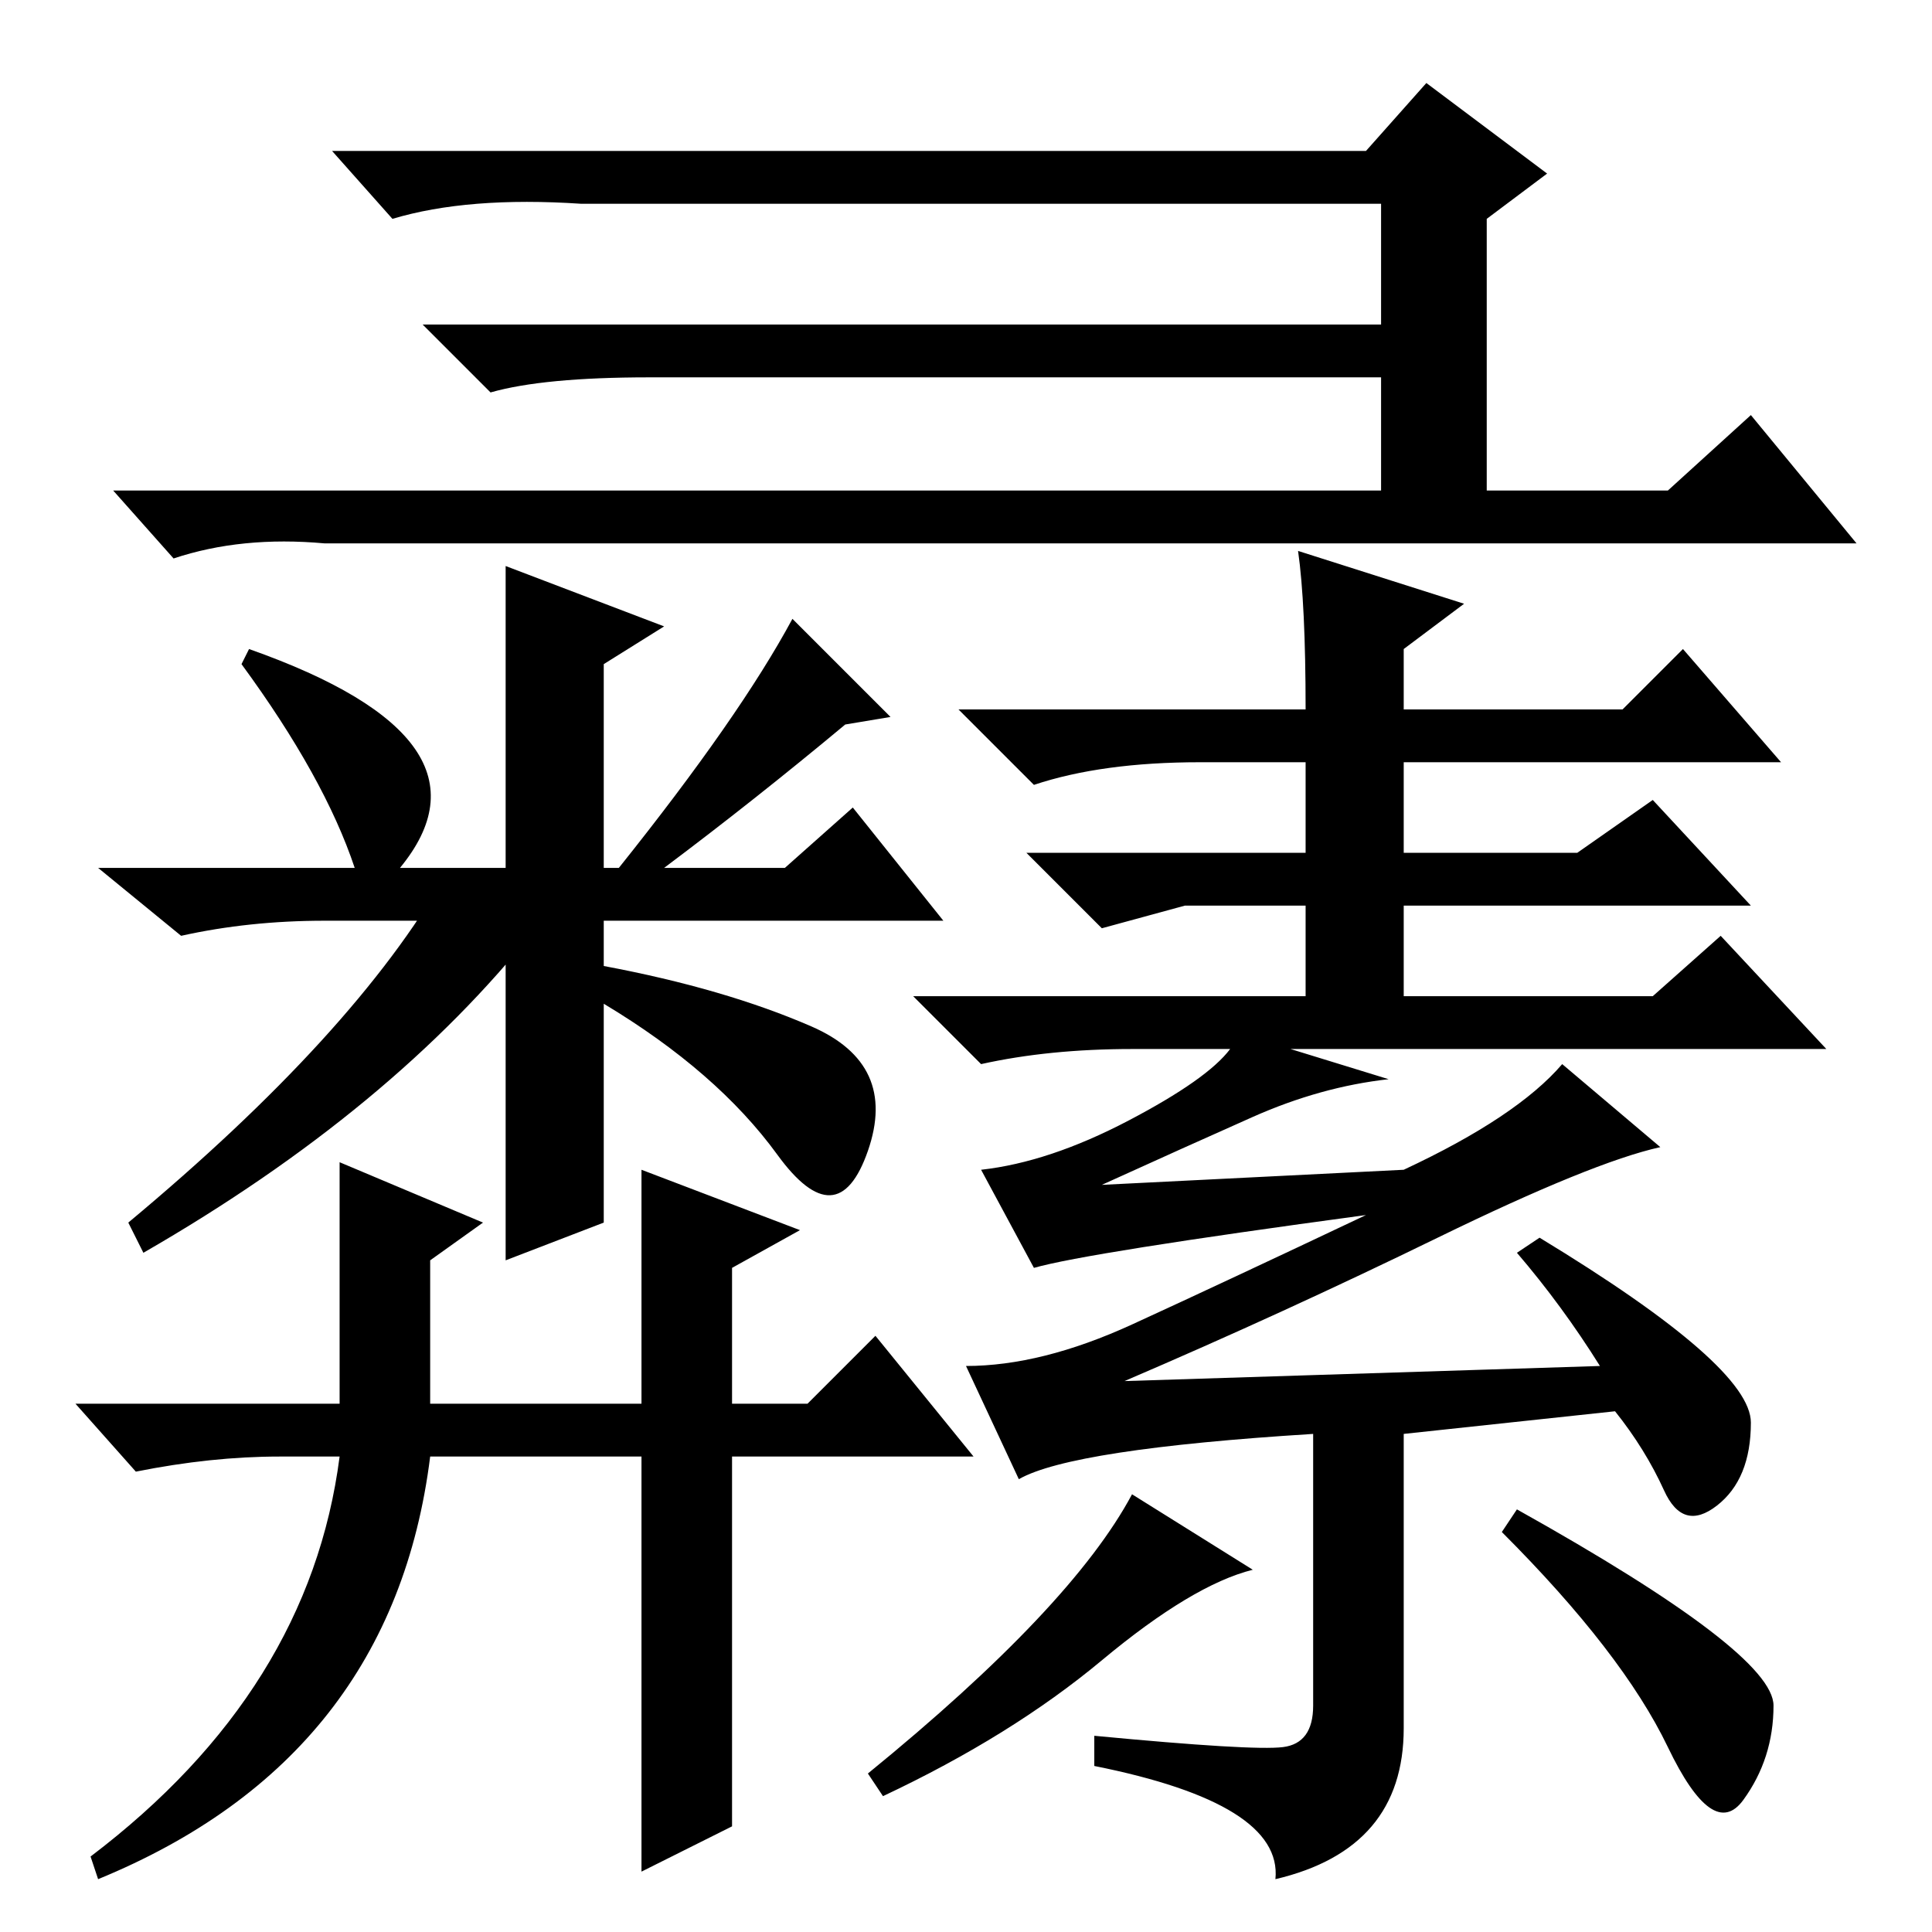 <?xml version="1.0" standalone="no"?>
<!DOCTYPE svg PUBLIC "-//W3C//DTD SVG 1.1//EN" "http://www.w3.org/Graphics/SVG/1.1/DTD/svg11.dtd" >
<svg xmlns="http://www.w3.org/2000/svg" xmlns:xlink="http://www.w3.org/1999/xlink" version="1.1" viewBox="0 -36 256 256">
  <g transform="matrix(1 0 0 -1 0 220)">
   <path fill="currentColor"
d="M88 173l-8 -5v-27h2q16 20 23 33l13 -13l-6 -1q-12 -10 -24 -19h16l9 8l12 -15h-45v-6q16 -3 27.5 -8t7.5 -16.5t-12 -0.5t-23 20v-29l-13 -5v45h-24q-10 0 -19 -2l-11 9h34q-4 12 -15 27l1 2q34 -12 20 -29h14v40zM64 94l-7 -5v-19h28v31l21 -8l-9 -5v-18h10l9 9l13 -16
h-32v-49l-12 -6v55h-28q-5 -40 -44 -56l-1 3q29 22 33 53h-8q-9 0 -19 -2l-8 9h35v32zM186 66v-39q0 -16 -17 -20q1 10 -24 15v4q21 -2 25 -1.5t4 5.5v36q-32 -2 -39 -6l-7 15q10 0 22 5.5t31 14.5q-37 -5 -44 -7l-7 13q9 1 19.5 6.5t13.5 9.5h-13q-11 0 -20 -2l-9 9h52v12
h-16l-11 -3l-10 10h37v12h-14q-13 0 -22 -3l-10 10h46q0 14 -1 21l22 -7l-8 -6v-8h29l8 8l13 -15h-50v-12h23l10 7l13 -14h-46v-12h33l9 8l14 -15h-71l13 -4q-9 -1 -18 -5t-20 -9l40 2q15 7 21 14l13 -11q-9 -2 -29.5 -12t-41.5 -19l63 2q-5 8 -11 15l3 2q28 -17 28 -24.5
t-4.5 -11t-7 2t-6.5 10.5zM146 36q-12 -10 -29 -18l-2 3q27 22 35 37l16 -10q-8 -2 -20 -12zM201 56q34 -19 34 -26t-4 -12.5t-10 7t-22 28.5zM71 133q-19 -24 -52 -43l-2 4q30 25 42 46zM189 245l16 -12l-8 -6v-36h24l11 10l14 -17h-203q-11 1 -20 -2l-8 9h168v15h-97
q-14 0 -21 -2l-9 9h127v16h-106q-15 1 -25 -2l-8 9h137z" />
  </g>

</svg>
